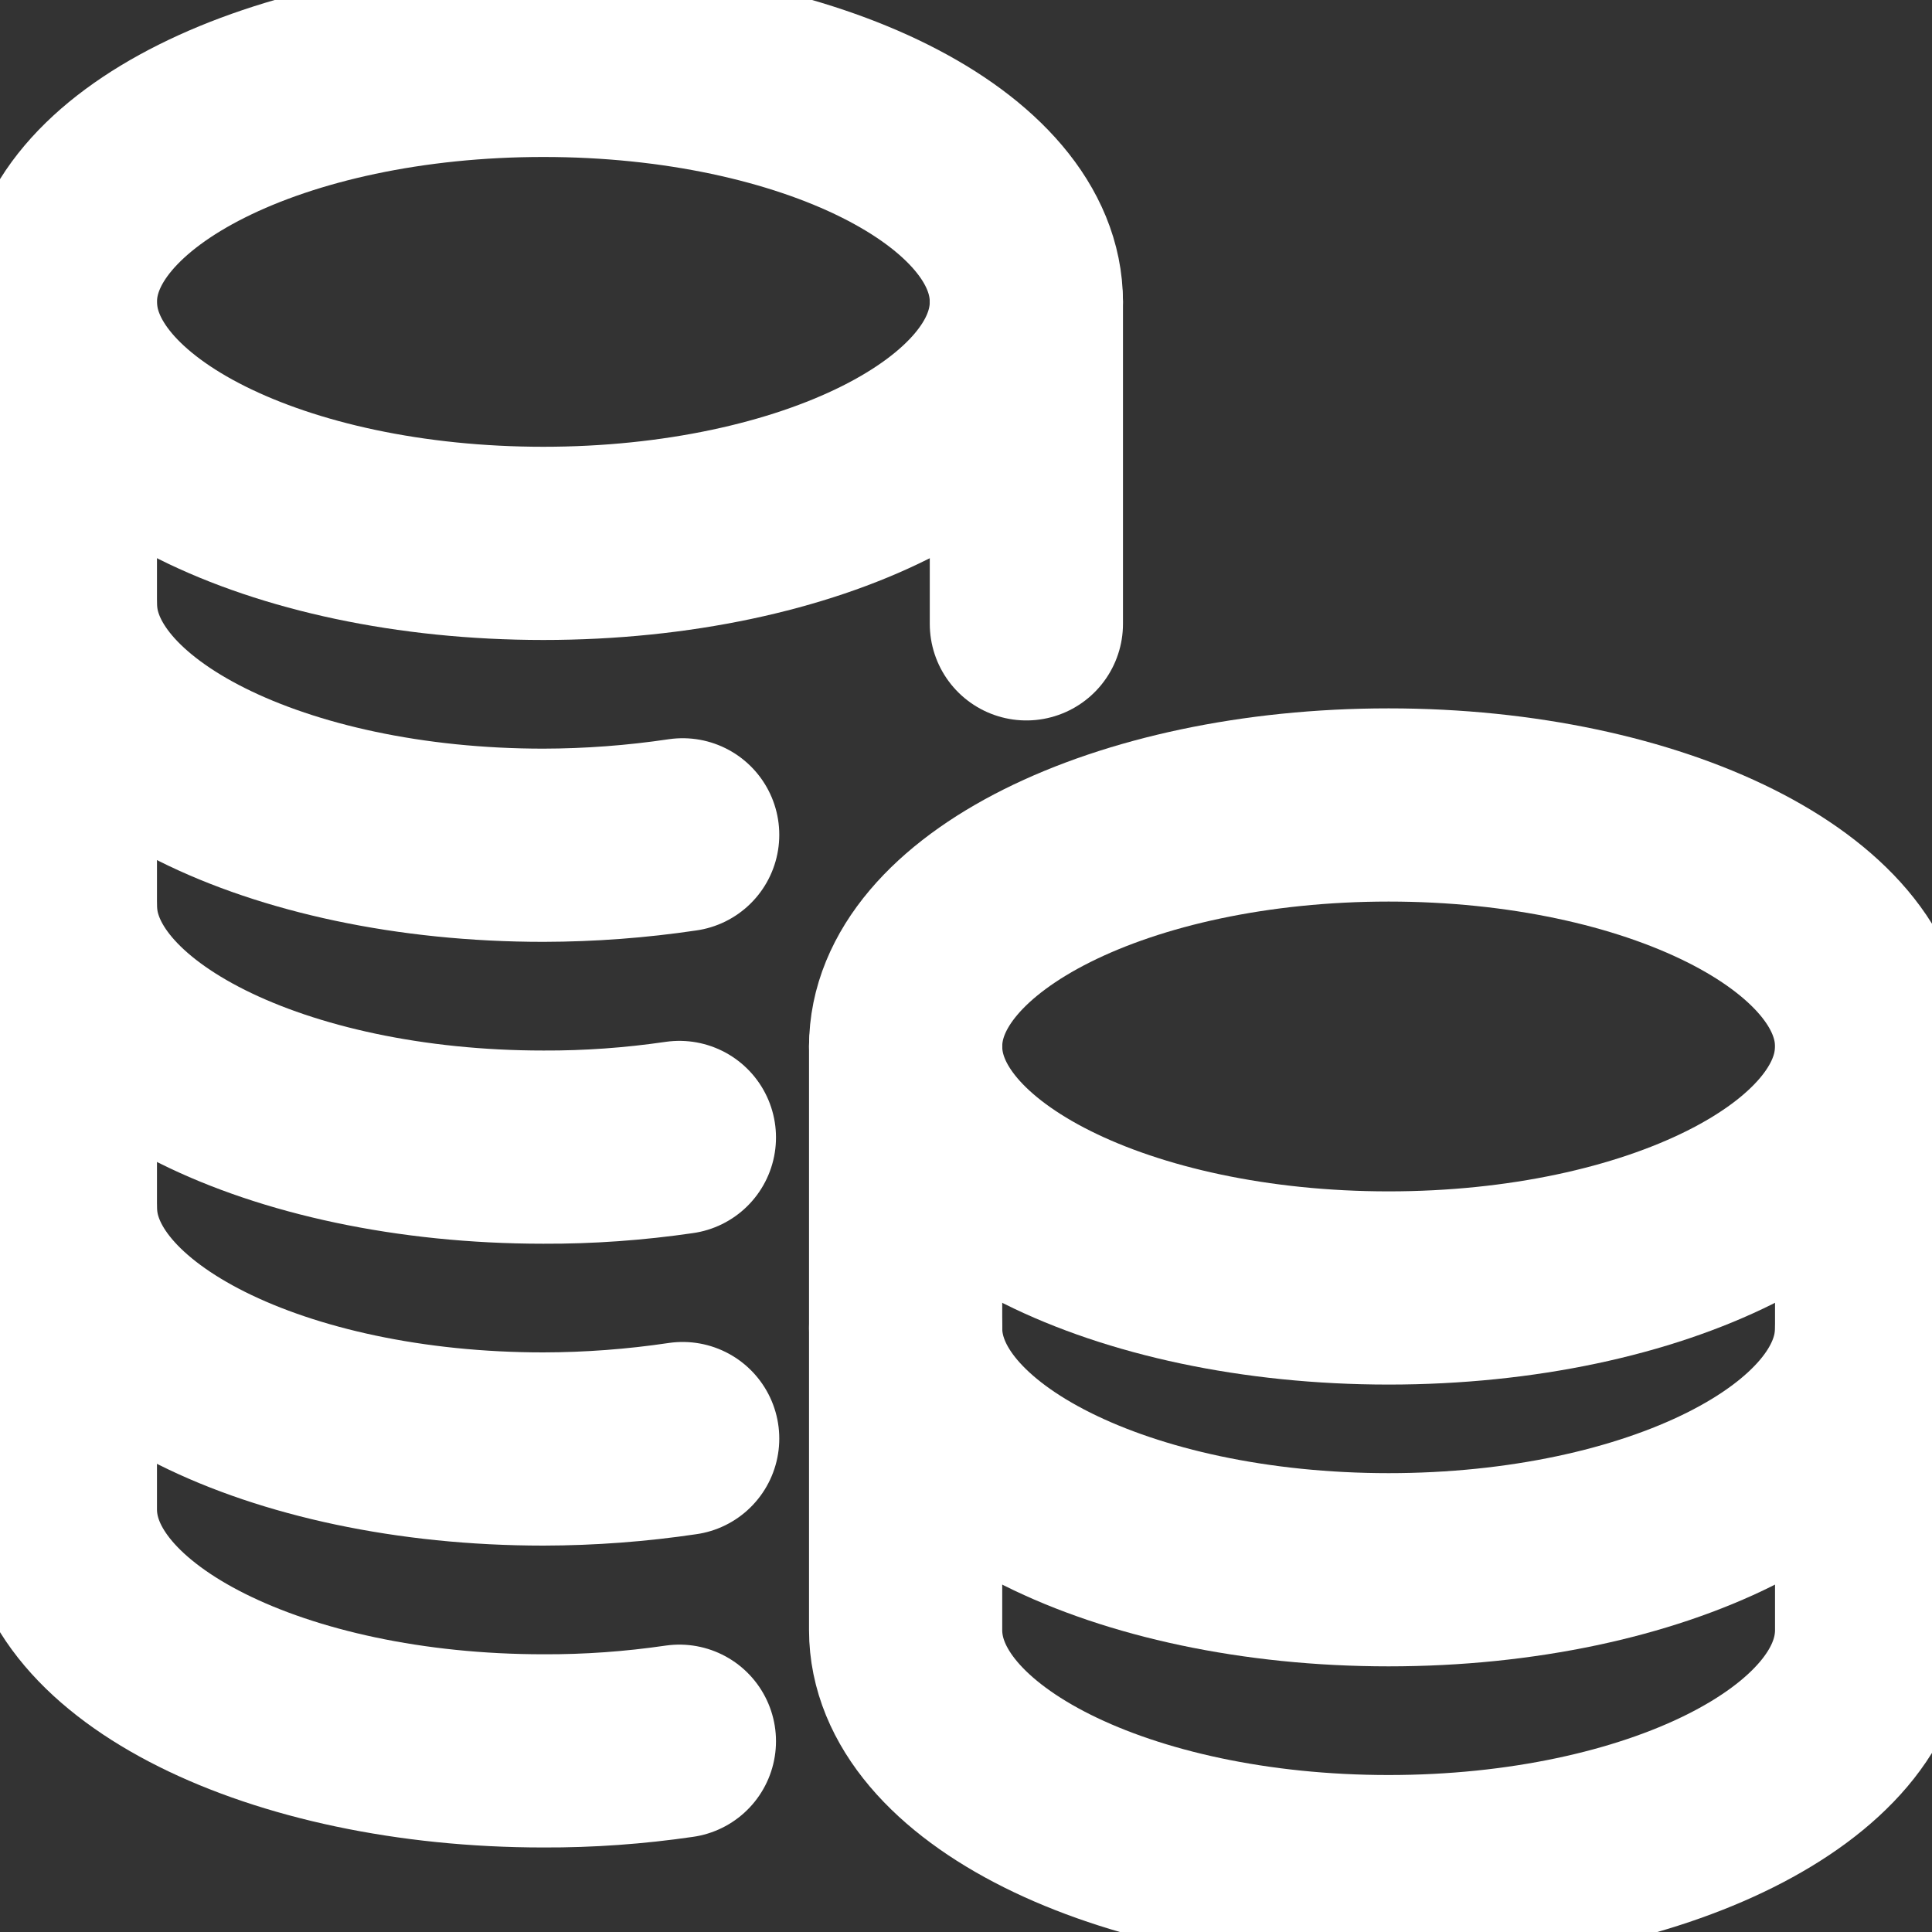 <svg width="20" height="20" viewBox="0 0 20 20" fill="none" xmlns="http://www.w3.org/2000/svg">
<rect x="0" y="0" width="20" height="20" fill="#333333" stroke="none"/>
<g clip-path="url(#clip0_595_5295)">
<path d="M5.625 5.625C8.386 5.625 10.625 4.506 10.625 3.125C10.625 1.744 8.386 0.625 5.625 0.625C2.864 0.625 0.625 1.744 0.625 3.125C0.625 4.506 2.864 5.625 5.625 5.625Z" stroke="white" stroke-width="2" stroke-linecap="round" stroke-linejoin="round"/>
<path d="M10.625 6.458V3.125" stroke="white" stroke-width="2" stroke-linecap="round" stroke-linejoin="round"/>
<path d="M0.625 3.125V15.625C0.625 17.008 2.867 18.125 5.625 18.125C6.096 18.127 6.567 18.093 7.033 18.025" stroke="white" stroke-width="2" stroke-linecap="round" stroke-linejoin="round"/>
<path d="M0.625 12.5C0.625 13.883 2.867 15 5.625 15C6.108 14.999 6.589 14.963 7.067 14.892" stroke="white" stroke-width="2" stroke-linecap="round" stroke-linejoin="round"/>
<path d="M0.625 9.375C0.625 10.758 2.867 11.875 5.625 11.875C6.096 11.877 6.567 11.843 7.033 11.775" stroke="white" stroke-width="2" stroke-linecap="round" stroke-linejoin="round"/>
<path d="M0.625 6.25C0.625 7.633 2.867 8.75 5.625 8.75C6.108 8.749 6.589 8.713 7.067 8.642" stroke="white" stroke-width="2" stroke-linecap="round" stroke-linejoin="round"/>
<path d="M14.375 13.333C17.136 13.333 19.375 12.214 19.375 10.833C19.375 9.452 17.136 8.333 14.375 8.333C11.614 8.333 9.375 9.452 9.375 10.833C9.375 12.214 11.614 13.333 14.375 13.333Z" stroke="white" stroke-width="2" stroke-linecap="round" stroke-linejoin="round"/>
<path d="M9.375 10.833V16.875C9.375 18.258 11.617 19.375 14.375 19.375C17.133 19.375 19.375 18.258 19.375 16.875V10.833" stroke="white" stroke-width="2" stroke-linecap="round" stroke-linejoin="round"/>
<path d="M19.375 13.75C19.375 15.133 17.133 16.25 14.375 16.25C11.617 16.25 9.375 15.133 9.375 13.75" stroke="white" stroke-width="2" stroke-linecap="round" stroke-linejoin="round"/>
</g>
<defs>
<clipPath id="clip0_595_5295">
<rect width="20" height="20" fill="white"/>
</clipPath>
</defs>
</svg>
